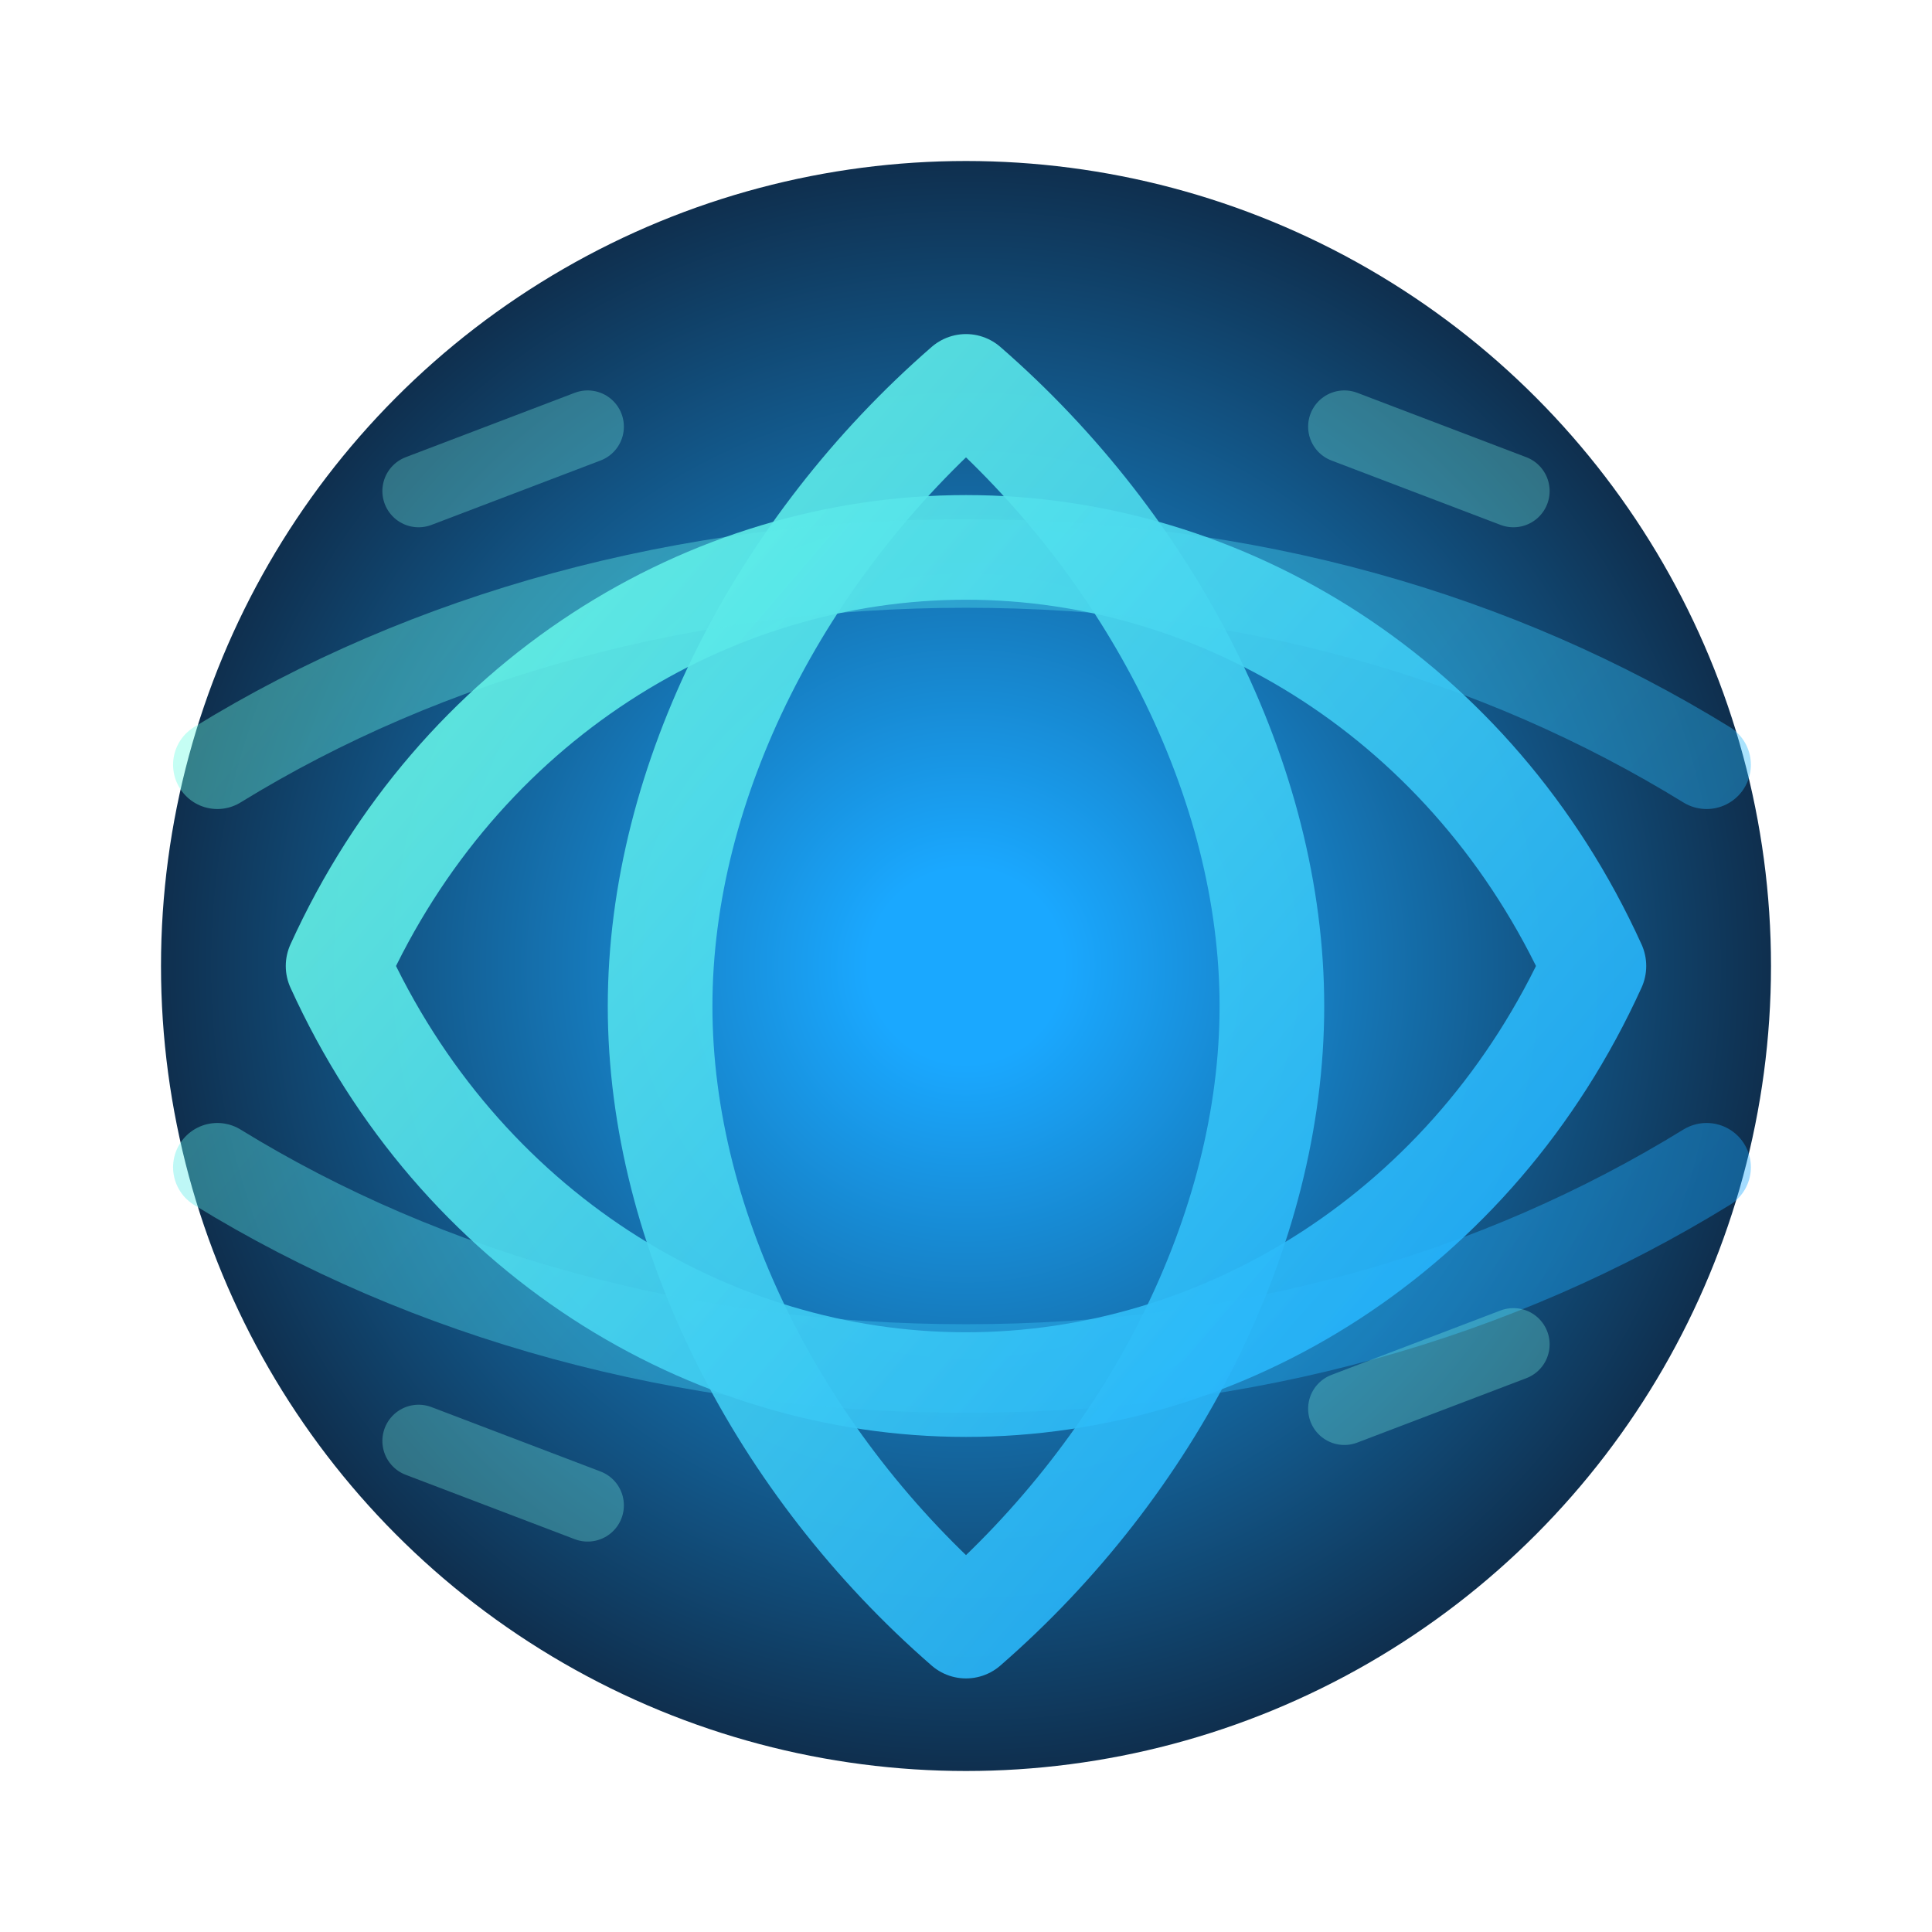 <svg xmlns="http://www.w3.org/2000/svg" viewBox="0 0 24 24" fill="none">
  <defs>
    <radialGradient id="planet-core" cx="0" cy="0" r="1" gradientUnits="userSpaceOnUse" gradientTransform="translate(12 12) scale(12)">
      <stop offset=".1" stop-color="#1AA8FF"/>
      <stop offset="1" stop-color="#0C1224"/>
    </radialGradient>
    <linearGradient id="planet-lines" x1="5" y1="6" x2="19" y2="18" gradientUnits="userSpaceOnUse">
      <stop stop-color="#6EFCE3"/>
      <stop offset="1" stop-color="#1AA8FF"/>
    </linearGradient>
  </defs>
  <circle cx="12" cy="12" r="10" fill="url(#planet-core)"/>
  <path d="M4.2 12c1.5-3.3 4.6-5.2 7.8-5.2s6.3 1.9 7.8 5.2c-1.5 3.3-4.6 5.2-7.8 5.2S5.7 15.3 4.2 12Z" stroke="url(#planet-lines)" stroke-width="1.3" stroke-linecap="round" stroke-linejoin="round" opacity=".9"/>
  <path d="M12 4.8c-2.3 2-3.8 4.9-3.8 7.7s1.5 5.7 3.8 7.7c2.3-2 3.8-4.9 3.8-7.7S14.3 6.8 12 4.8Z" stroke="url(#planet-lines)" stroke-width="1.3" stroke-linecap="round" stroke-linejoin="round" opacity=".9"/>
  <path d="M2.7 9.5c2.6-1.6 5.8-2.5 9.3-2.5 3.5 0 6.6.9 9.2 2.5" stroke="url(#planet-lines)" stroke-width="1.1" stroke-linecap="round" opacity=".4"/>
  <path d="M2.7 14.5c2.6 1.6 5.8 2.5 9.3 2.5 3.5 0 6.6-.9 9.2-2.5" stroke="url(#planet-lines)" stroke-width="1.1" stroke-linecap="round" opacity=".4"/>
  <path d="m5.2 17.9 2.1.8m9.4-1.2 2.1-.8M5.2 6.1 7.3 5.3m9.4 0 2.1.8" stroke="#80FFE9" stroke-width=".9" stroke-linecap="round" opacity=".3"/>
</svg>
